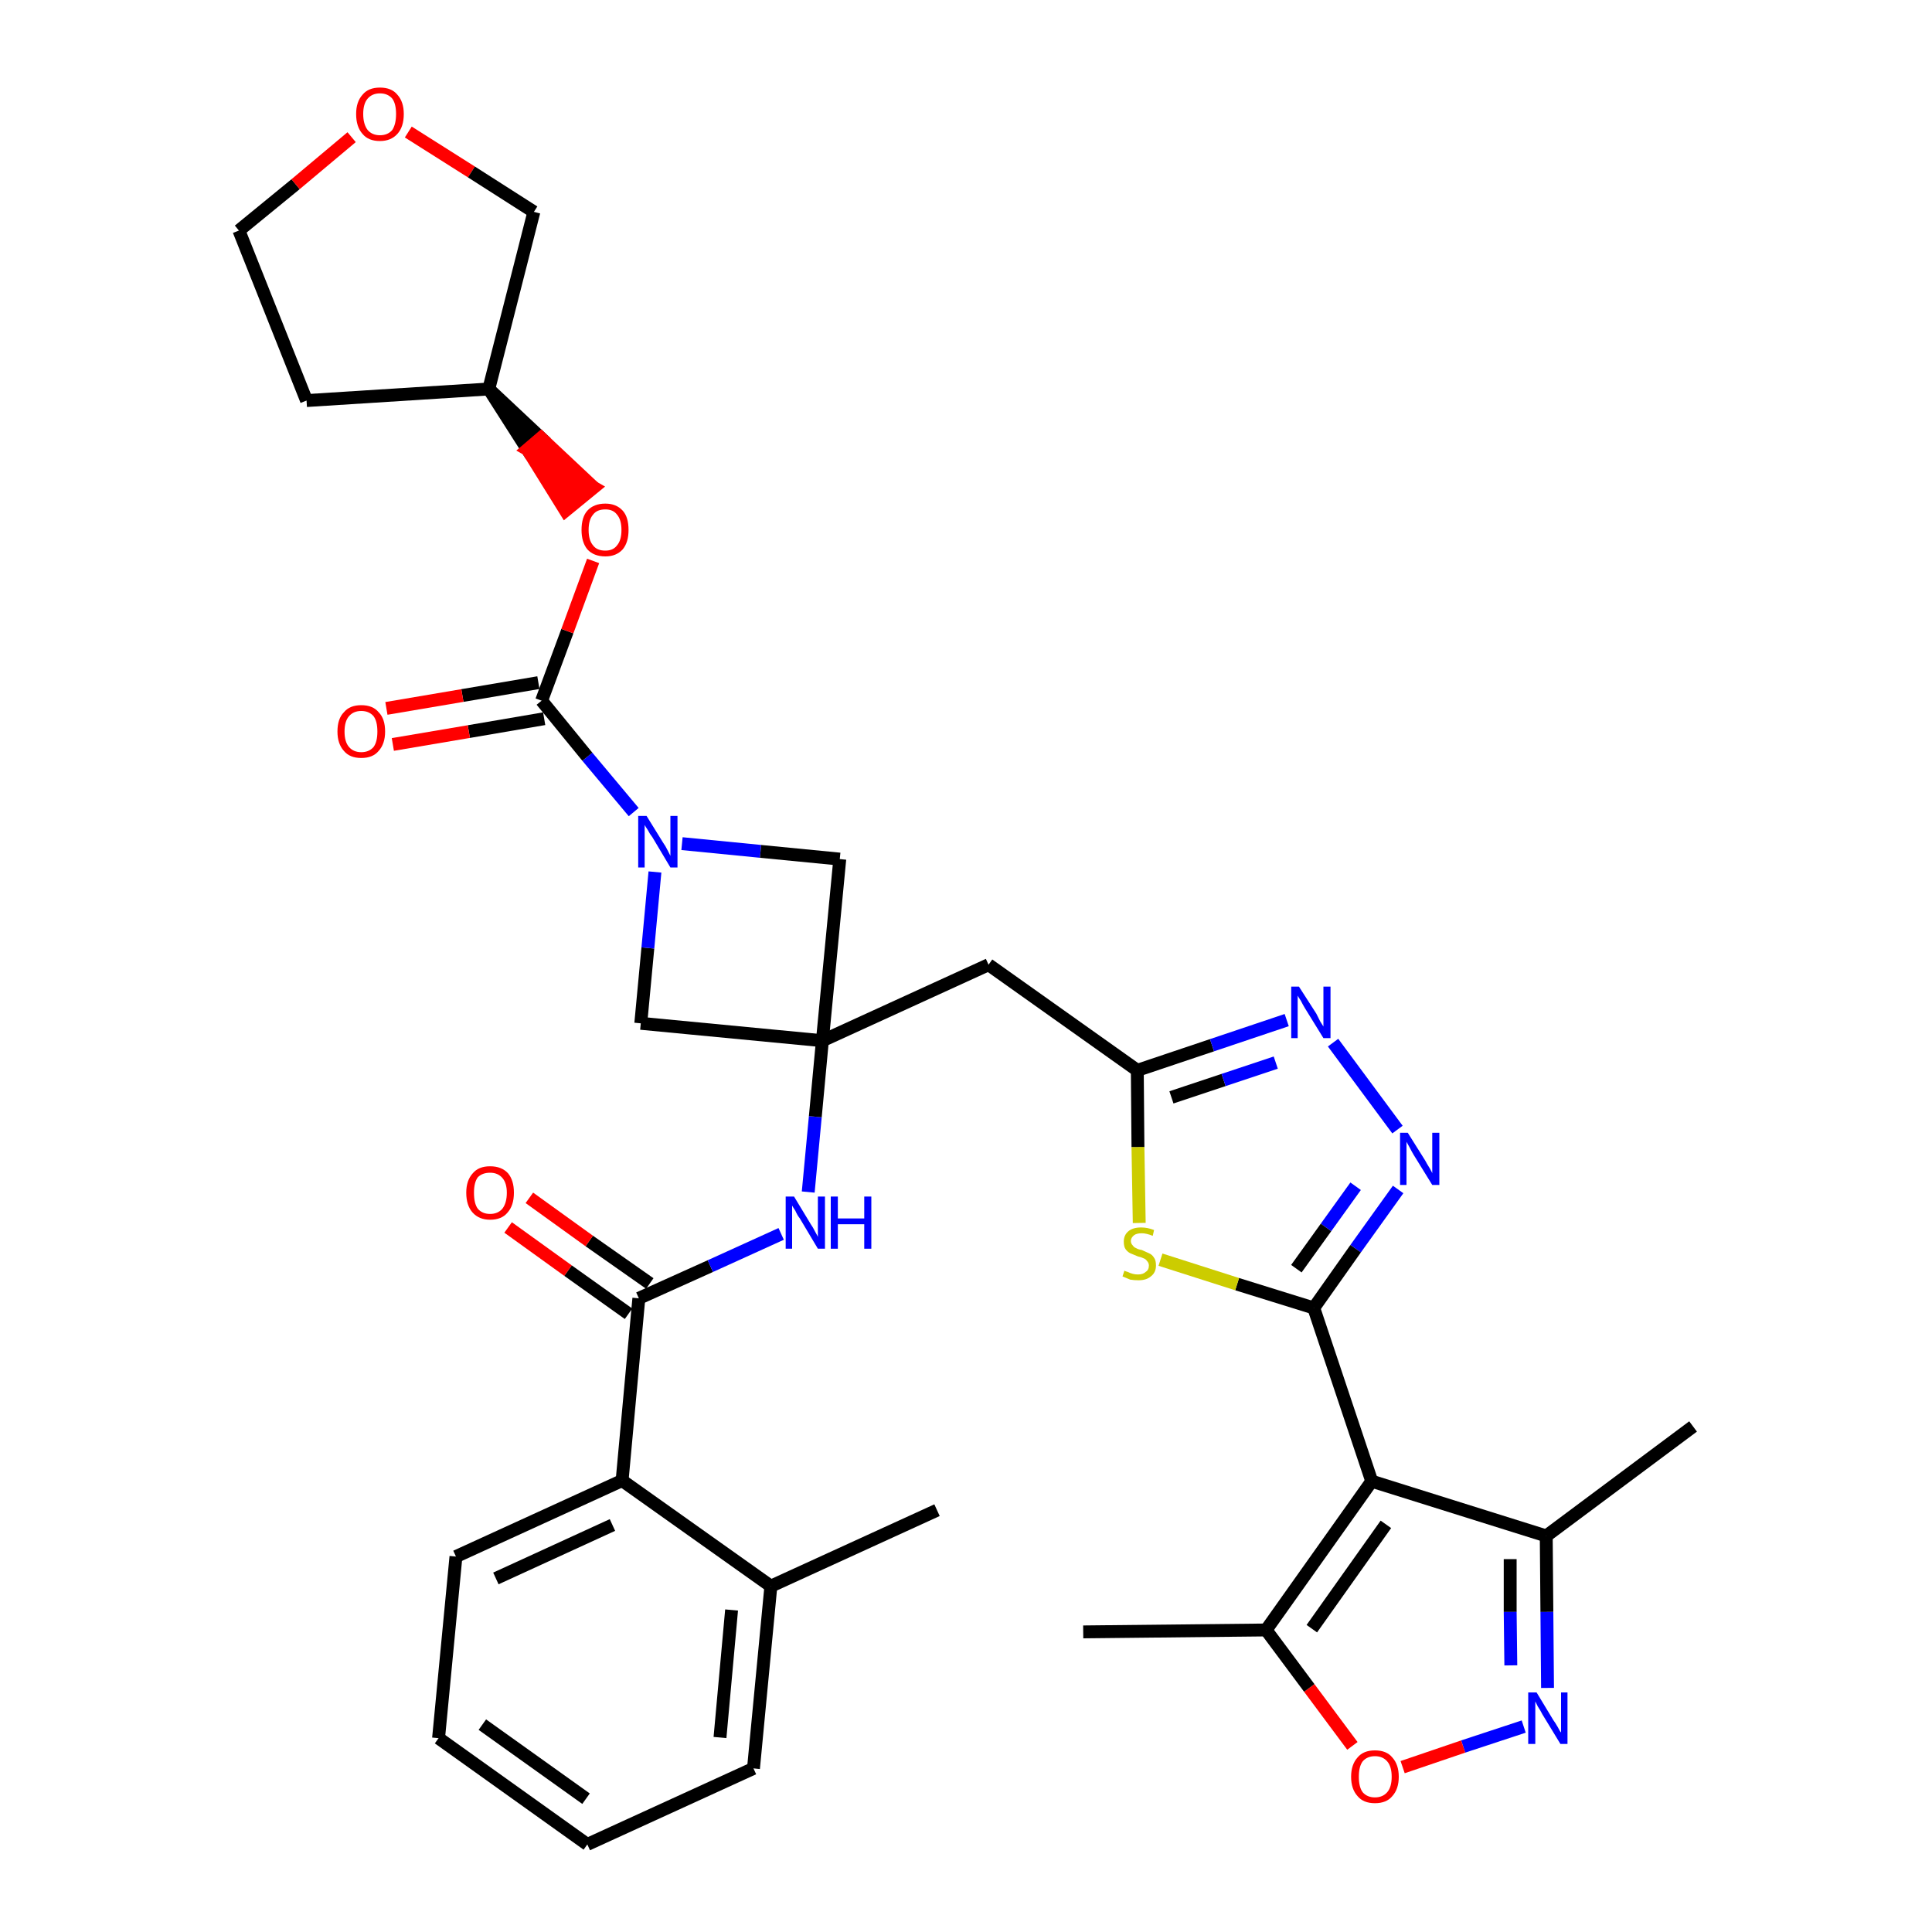 <?xml version='1.0' encoding='iso-8859-1'?>
<svg version='1.1' baseProfile='full'
              xmlns='http://www.w3.org/2000/svg'
                      xmlns:rdkit='http://www.rdkit.org/xml'
                      xmlns:xlink='http://www.w3.org/1999/xlink'
                  xml:space='preserve'
width='300px' height='300px' viewBox='0 0 300 300'>
<!-- END OF HEADER -->
<path class='bond-0 atom-0 atom-1' d='M 145.5,234.5 L 119.7,246.3' style='fill:none;fill-rule:evenodd;stroke:#000000;stroke-width:2.0px;stroke-linecap:butt;stroke-linejoin:miter;stroke-opacity:1' />
<path class='bond-1 atom-1 atom-2' d='M 119.7,246.3 L 117.0,274.6' style='fill:none;fill-rule:evenodd;stroke:#000000;stroke-width:2.0px;stroke-linecap:butt;stroke-linejoin:miter;stroke-opacity:1' />
<path class='bond-1 atom-1 atom-2' d='M 113.6,250.0 L 111.8,269.8' style='fill:none;fill-rule:evenodd;stroke:#000000;stroke-width:2.0px;stroke-linecap:butt;stroke-linejoin:miter;stroke-opacity:1' />
<path class='bond-34 atom-6 atom-1' d='M 96.6,229.9 L 119.7,246.3' style='fill:none;fill-rule:evenodd;stroke:#000000;stroke-width:2.0px;stroke-linecap:butt;stroke-linejoin:miter;stroke-opacity:1' />
<path class='bond-2 atom-2 atom-3' d='M 117.0,274.6 L 91.2,286.4' style='fill:none;fill-rule:evenodd;stroke:#000000;stroke-width:2.0px;stroke-linecap:butt;stroke-linejoin:miter;stroke-opacity:1' />
<path class='bond-3 atom-3 atom-4' d='M 91.2,286.4 L 68.1,269.9' style='fill:none;fill-rule:evenodd;stroke:#000000;stroke-width:2.0px;stroke-linecap:butt;stroke-linejoin:miter;stroke-opacity:1' />
<path class='bond-3 atom-3 atom-4' d='M 91.0,279.3 L 74.9,267.8' style='fill:none;fill-rule:evenodd;stroke:#000000;stroke-width:2.0px;stroke-linecap:butt;stroke-linejoin:miter;stroke-opacity:1' />
<path class='bond-4 atom-4 atom-5' d='M 68.1,269.9 L 70.8,241.7' style='fill:none;fill-rule:evenodd;stroke:#000000;stroke-width:2.0px;stroke-linecap:butt;stroke-linejoin:miter;stroke-opacity:1' />
<path class='bond-5 atom-5 atom-6' d='M 70.8,241.7 L 96.6,229.9' style='fill:none;fill-rule:evenodd;stroke:#000000;stroke-width:2.0px;stroke-linecap:butt;stroke-linejoin:miter;stroke-opacity:1' />
<path class='bond-5 atom-5 atom-6' d='M 77.0,245.1 L 95.1,236.8' style='fill:none;fill-rule:evenodd;stroke:#000000;stroke-width:2.0px;stroke-linecap:butt;stroke-linejoin:miter;stroke-opacity:1' />
<path class='bond-6 atom-6 atom-7' d='M 96.6,229.9 L 99.2,201.6' style='fill:none;fill-rule:evenodd;stroke:#000000;stroke-width:2.0px;stroke-linecap:butt;stroke-linejoin:miter;stroke-opacity:1' />
<path class='bond-7 atom-7 atom-8' d='M 100.9,199.3 L 91.5,192.7' style='fill:none;fill-rule:evenodd;stroke:#000000;stroke-width:2.0px;stroke-linecap:butt;stroke-linejoin:miter;stroke-opacity:1' />
<path class='bond-7 atom-7 atom-8' d='M 91.5,192.7 L 82.2,186.0' style='fill:none;fill-rule:evenodd;stroke:#FF0000;stroke-width:2.0px;stroke-linecap:butt;stroke-linejoin:miter;stroke-opacity:1' />
<path class='bond-7 atom-7 atom-8' d='M 97.6,204.0 L 88.2,197.3' style='fill:none;fill-rule:evenodd;stroke:#000000;stroke-width:2.0px;stroke-linecap:butt;stroke-linejoin:miter;stroke-opacity:1' />
<path class='bond-7 atom-7 atom-8' d='M 88.2,197.3 L 78.9,190.6' style='fill:none;fill-rule:evenodd;stroke:#FF0000;stroke-width:2.0px;stroke-linecap:butt;stroke-linejoin:miter;stroke-opacity:1' />
<path class='bond-8 atom-7 atom-9' d='M 99.2,201.6 L 110.3,196.6' style='fill:none;fill-rule:evenodd;stroke:#000000;stroke-width:2.0px;stroke-linecap:butt;stroke-linejoin:miter;stroke-opacity:1' />
<path class='bond-8 atom-7 atom-9' d='M 110.3,196.6 L 121.3,191.6' style='fill:none;fill-rule:evenodd;stroke:#0000FF;stroke-width:2.0px;stroke-linecap:butt;stroke-linejoin:miter;stroke-opacity:1' />
<path class='bond-9 atom-9 atom-10' d='M 125.5,185.1 L 126.6,173.4' style='fill:none;fill-rule:evenodd;stroke:#0000FF;stroke-width:2.0px;stroke-linecap:butt;stroke-linejoin:miter;stroke-opacity:1' />
<path class='bond-9 atom-9 atom-10' d='M 126.6,173.4 L 127.7,161.6' style='fill:none;fill-rule:evenodd;stroke:#000000;stroke-width:2.0px;stroke-linecap:butt;stroke-linejoin:miter;stroke-opacity:1' />
<path class='bond-10 atom-10 atom-11' d='M 127.7,161.6 L 153.5,149.8' style='fill:none;fill-rule:evenodd;stroke:#000000;stroke-width:2.0px;stroke-linecap:butt;stroke-linejoin:miter;stroke-opacity:1' />
<path class='bond-23 atom-10 atom-24' d='M 127.7,161.6 L 99.5,158.9' style='fill:none;fill-rule:evenodd;stroke:#000000;stroke-width:2.0px;stroke-linecap:butt;stroke-linejoin:miter;stroke-opacity:1' />
<path class='bond-35 atom-34 atom-10' d='M 130.4,133.4 L 127.7,161.6' style='fill:none;fill-rule:evenodd;stroke:#000000;stroke-width:2.0px;stroke-linecap:butt;stroke-linejoin:miter;stroke-opacity:1' />
<path class='bond-11 atom-11 atom-12' d='M 153.5,149.8 L 176.6,166.2' style='fill:none;fill-rule:evenodd;stroke:#000000;stroke-width:2.0px;stroke-linecap:butt;stroke-linejoin:miter;stroke-opacity:1' />
<path class='bond-12 atom-12 atom-13' d='M 176.6,166.2 L 188.2,162.3' style='fill:none;fill-rule:evenodd;stroke:#000000;stroke-width:2.0px;stroke-linecap:butt;stroke-linejoin:miter;stroke-opacity:1' />
<path class='bond-12 atom-12 atom-13' d='M 188.2,162.3 L 199.8,158.4' style='fill:none;fill-rule:evenodd;stroke:#0000FF;stroke-width:2.0px;stroke-linecap:butt;stroke-linejoin:miter;stroke-opacity:1' />
<path class='bond-12 atom-12 atom-13' d='M 181.9,170.4 L 190.0,167.7' style='fill:none;fill-rule:evenodd;stroke:#000000;stroke-width:2.0px;stroke-linecap:butt;stroke-linejoin:miter;stroke-opacity:1' />
<path class='bond-12 atom-12 atom-13' d='M 190.0,167.7 L 198.1,165.0' style='fill:none;fill-rule:evenodd;stroke:#0000FF;stroke-width:2.0px;stroke-linecap:butt;stroke-linejoin:miter;stroke-opacity:1' />
<path class='bond-36 atom-23 atom-12' d='M 176.9,189.9 L 176.7,178.1' style='fill:none;fill-rule:evenodd;stroke:#CCCC00;stroke-width:2.0px;stroke-linecap:butt;stroke-linejoin:miter;stroke-opacity:1' />
<path class='bond-36 atom-23 atom-12' d='M 176.7,178.1 L 176.6,166.2' style='fill:none;fill-rule:evenodd;stroke:#000000;stroke-width:2.0px;stroke-linecap:butt;stroke-linejoin:miter;stroke-opacity:1' />
<path class='bond-13 atom-13 atom-14' d='M 207.0,161.9 L 217.0,175.4' style='fill:none;fill-rule:evenodd;stroke:#0000FF;stroke-width:2.0px;stroke-linecap:butt;stroke-linejoin:miter;stroke-opacity:1' />
<path class='bond-14 atom-14 atom-15' d='M 217.1,184.7 L 210.5,193.9' style='fill:none;fill-rule:evenodd;stroke:#0000FF;stroke-width:2.0px;stroke-linecap:butt;stroke-linejoin:miter;stroke-opacity:1' />
<path class='bond-14 atom-14 atom-15' d='M 210.5,193.9 L 204.0,203.1' style='fill:none;fill-rule:evenodd;stroke:#000000;stroke-width:2.0px;stroke-linecap:butt;stroke-linejoin:miter;stroke-opacity:1' />
<path class='bond-14 atom-14 atom-15' d='M 210.5,184.2 L 205.9,190.6' style='fill:none;fill-rule:evenodd;stroke:#0000FF;stroke-width:2.0px;stroke-linecap:butt;stroke-linejoin:miter;stroke-opacity:1' />
<path class='bond-14 atom-14 atom-15' d='M 205.9,190.6 L 201.3,197.0' style='fill:none;fill-rule:evenodd;stroke:#000000;stroke-width:2.0px;stroke-linecap:butt;stroke-linejoin:miter;stroke-opacity:1' />
<path class='bond-15 atom-15 atom-16' d='M 204.0,203.1 L 213.0,230.0' style='fill:none;fill-rule:evenodd;stroke:#000000;stroke-width:2.0px;stroke-linecap:butt;stroke-linejoin:miter;stroke-opacity:1' />
<path class='bond-22 atom-15 atom-23' d='M 204.0,203.1 L 192.1,199.4' style='fill:none;fill-rule:evenodd;stroke:#000000;stroke-width:2.0px;stroke-linecap:butt;stroke-linejoin:miter;stroke-opacity:1' />
<path class='bond-22 atom-15 atom-23' d='M 192.1,199.4 L 180.2,195.6' style='fill:none;fill-rule:evenodd;stroke:#CCCC00;stroke-width:2.0px;stroke-linecap:butt;stroke-linejoin:miter;stroke-opacity:1' />
<path class='bond-16 atom-16 atom-17' d='M 213.0,230.0 L 240.1,238.5' style='fill:none;fill-rule:evenodd;stroke:#000000;stroke-width:2.0px;stroke-linecap:butt;stroke-linejoin:miter;stroke-opacity:1' />
<path class='bond-38 atom-21 atom-16' d='M 196.6,253.1 L 213.0,230.0' style='fill:none;fill-rule:evenodd;stroke:#000000;stroke-width:2.0px;stroke-linecap:butt;stroke-linejoin:miter;stroke-opacity:1' />
<path class='bond-38 atom-21 atom-16' d='M 203.7,252.9 L 215.2,236.7' style='fill:none;fill-rule:evenodd;stroke:#000000;stroke-width:2.0px;stroke-linecap:butt;stroke-linejoin:miter;stroke-opacity:1' />
<path class='bond-17 atom-17 atom-18' d='M 240.1,238.5 L 262.9,221.5' style='fill:none;fill-rule:evenodd;stroke:#000000;stroke-width:2.0px;stroke-linecap:butt;stroke-linejoin:miter;stroke-opacity:1' />
<path class='bond-18 atom-17 atom-19' d='M 240.1,238.5 L 240.2,250.3' style='fill:none;fill-rule:evenodd;stroke:#000000;stroke-width:2.0px;stroke-linecap:butt;stroke-linejoin:miter;stroke-opacity:1' />
<path class='bond-18 atom-17 atom-19' d='M 240.2,250.3 L 240.3,262.1' style='fill:none;fill-rule:evenodd;stroke:#0000FF;stroke-width:2.0px;stroke-linecap:butt;stroke-linejoin:miter;stroke-opacity:1' />
<path class='bond-18 atom-17 atom-19' d='M 234.5,242.1 L 234.5,250.3' style='fill:none;fill-rule:evenodd;stroke:#000000;stroke-width:2.0px;stroke-linecap:butt;stroke-linejoin:miter;stroke-opacity:1' />
<path class='bond-18 atom-17 atom-19' d='M 234.5,250.3 L 234.6,258.6' style='fill:none;fill-rule:evenodd;stroke:#0000FF;stroke-width:2.0px;stroke-linecap:butt;stroke-linejoin:miter;stroke-opacity:1' />
<path class='bond-19 atom-19 atom-20' d='M 236.6,268.1 L 227.2,271.2' style='fill:none;fill-rule:evenodd;stroke:#0000FF;stroke-width:2.0px;stroke-linecap:butt;stroke-linejoin:miter;stroke-opacity:1' />
<path class='bond-19 atom-19 atom-20' d='M 227.2,271.2 L 217.8,274.4' style='fill:none;fill-rule:evenodd;stroke:#FF0000;stroke-width:2.0px;stroke-linecap:butt;stroke-linejoin:miter;stroke-opacity:1' />
<path class='bond-20 atom-20 atom-21' d='M 210.0,271.1 L 203.3,262.1' style='fill:none;fill-rule:evenodd;stroke:#FF0000;stroke-width:2.0px;stroke-linecap:butt;stroke-linejoin:miter;stroke-opacity:1' />
<path class='bond-20 atom-20 atom-21' d='M 203.3,262.1 L 196.6,253.1' style='fill:none;fill-rule:evenodd;stroke:#000000;stroke-width:2.0px;stroke-linecap:butt;stroke-linejoin:miter;stroke-opacity:1' />
<path class='bond-21 atom-21 atom-22' d='M 196.6,253.1 L 168.2,253.4' style='fill:none;fill-rule:evenodd;stroke:#000000;stroke-width:2.0px;stroke-linecap:butt;stroke-linejoin:miter;stroke-opacity:1' />
<path class='bond-24 atom-24 atom-25' d='M 99.5,158.9 L 100.6,147.2' style='fill:none;fill-rule:evenodd;stroke:#000000;stroke-width:2.0px;stroke-linecap:butt;stroke-linejoin:miter;stroke-opacity:1' />
<path class='bond-24 atom-24 atom-25' d='M 100.6,147.2 L 101.7,135.4' style='fill:none;fill-rule:evenodd;stroke:#0000FF;stroke-width:2.0px;stroke-linecap:butt;stroke-linejoin:miter;stroke-opacity:1' />
<path class='bond-25 atom-25 atom-26' d='M 98.4,126.1 L 91.2,117.5' style='fill:none;fill-rule:evenodd;stroke:#0000FF;stroke-width:2.0px;stroke-linecap:butt;stroke-linejoin:miter;stroke-opacity:1' />
<path class='bond-25 atom-25 atom-26' d='M 91.2,117.5 L 84.1,108.8' style='fill:none;fill-rule:evenodd;stroke:#000000;stroke-width:2.0px;stroke-linecap:butt;stroke-linejoin:miter;stroke-opacity:1' />
<path class='bond-33 atom-25 atom-34' d='M 105.9,131.0 L 118.1,132.2' style='fill:none;fill-rule:evenodd;stroke:#0000FF;stroke-width:2.0px;stroke-linecap:butt;stroke-linejoin:miter;stroke-opacity:1' />
<path class='bond-33 atom-25 atom-34' d='M 118.1,132.2 L 130.4,133.4' style='fill:none;fill-rule:evenodd;stroke:#000000;stroke-width:2.0px;stroke-linecap:butt;stroke-linejoin:miter;stroke-opacity:1' />
<path class='bond-26 atom-26 atom-27' d='M 83.6,106.0 L 71.8,108.0' style='fill:none;fill-rule:evenodd;stroke:#000000;stroke-width:2.0px;stroke-linecap:butt;stroke-linejoin:miter;stroke-opacity:1' />
<path class='bond-26 atom-26 atom-27' d='M 71.8,108.0 L 60.0,110.0' style='fill:none;fill-rule:evenodd;stroke:#FF0000;stroke-width:2.0px;stroke-linecap:butt;stroke-linejoin:miter;stroke-opacity:1' />
<path class='bond-26 atom-26 atom-27' d='M 84.5,111.6 L 72.8,113.6' style='fill:none;fill-rule:evenodd;stroke:#000000;stroke-width:2.0px;stroke-linecap:butt;stroke-linejoin:miter;stroke-opacity:1' />
<path class='bond-26 atom-26 atom-27' d='M 72.8,113.6 L 61.0,115.6' style='fill:none;fill-rule:evenodd;stroke:#FF0000;stroke-width:2.0px;stroke-linecap:butt;stroke-linejoin:miter;stroke-opacity:1' />
<path class='bond-27 atom-26 atom-28' d='M 84.1,108.8 L 88.1,98.0' style='fill:none;fill-rule:evenodd;stroke:#000000;stroke-width:2.0px;stroke-linecap:butt;stroke-linejoin:miter;stroke-opacity:1' />
<path class='bond-27 atom-26 atom-28' d='M 88.1,98.0 L 92.1,87.1' style='fill:none;fill-rule:evenodd;stroke:#FF0000;stroke-width:2.0px;stroke-linecap:butt;stroke-linejoin:miter;stroke-opacity:1' />
<path class='bond-28 atom-29 atom-28' d='M 75.9,60.4 L 81.9,69.8 L 84.0,68.0 Z' style='fill:#000000;fill-rule:evenodd;fill-opacity:1;stroke:#000000;stroke-width:2.0px;stroke-linecap:butt;stroke-linejoin:miter;stroke-opacity:1;' />
<path class='bond-28 atom-29 atom-28' d='M 81.9,69.8 L 92.2,75.7 L 87.8,79.3 Z' style='fill:#FF0000;fill-rule:evenodd;fill-opacity:1;stroke:#FF0000;stroke-width:2.0px;stroke-linecap:butt;stroke-linejoin:miter;stroke-opacity:1;' />
<path class='bond-28 atom-29 atom-28' d='M 81.9,69.8 L 84.0,68.0 L 92.2,75.7 Z' style='fill:#FF0000;fill-rule:evenodd;fill-opacity:1;stroke:#FF0000;stroke-width:2.0px;stroke-linecap:butt;stroke-linejoin:miter;stroke-opacity:1;' />
<path class='bond-29 atom-29 atom-30' d='M 75.9,60.4 L 47.6,62.2' style='fill:none;fill-rule:evenodd;stroke:#000000;stroke-width:2.0px;stroke-linecap:butt;stroke-linejoin:miter;stroke-opacity:1' />
<path class='bond-37 atom-33 atom-29' d='M 82.9,32.9 L 75.9,60.4' style='fill:none;fill-rule:evenodd;stroke:#000000;stroke-width:2.0px;stroke-linecap:butt;stroke-linejoin:miter;stroke-opacity:1' />
<path class='bond-30 atom-30 atom-31' d='M 47.6,62.2 L 37.1,35.8' style='fill:none;fill-rule:evenodd;stroke:#000000;stroke-width:2.0px;stroke-linecap:butt;stroke-linejoin:miter;stroke-opacity:1' />
<path class='bond-31 atom-31 atom-32' d='M 37.1,35.8 L 45.9,28.6' style='fill:none;fill-rule:evenodd;stroke:#000000;stroke-width:2.0px;stroke-linecap:butt;stroke-linejoin:miter;stroke-opacity:1' />
<path class='bond-31 atom-31 atom-32' d='M 45.9,28.6 L 54.6,21.3' style='fill:none;fill-rule:evenodd;stroke:#FF0000;stroke-width:2.0px;stroke-linecap:butt;stroke-linejoin:miter;stroke-opacity:1' />
<path class='bond-32 atom-32 atom-33' d='M 63.4,20.5 L 73.2,26.7' style='fill:none;fill-rule:evenodd;stroke:#FF0000;stroke-width:2.0px;stroke-linecap:butt;stroke-linejoin:miter;stroke-opacity:1' />
<path class='bond-32 atom-32 atom-33' d='M 73.2,26.7 L 82.9,32.9' style='fill:none;fill-rule:evenodd;stroke:#000000;stroke-width:2.0px;stroke-linecap:butt;stroke-linejoin:miter;stroke-opacity:1' />
<path  class='atom-8' d='M 72.4 185.2
Q 72.4 183.3, 73.4 182.2
Q 74.3 181.1, 76.1 181.1
Q 77.9 181.1, 78.9 182.2
Q 79.8 183.3, 79.8 185.2
Q 79.8 187.2, 78.8 188.3
Q 77.9 189.4, 76.1 189.4
Q 74.4 189.4, 73.4 188.3
Q 72.4 187.2, 72.4 185.2
M 76.1 188.5
Q 77.3 188.5, 78.0 187.7
Q 78.7 186.8, 78.7 185.2
Q 78.7 183.7, 78.0 182.9
Q 77.3 182.1, 76.1 182.1
Q 74.9 182.1, 74.2 182.8
Q 73.6 183.6, 73.6 185.2
Q 73.6 186.9, 74.2 187.7
Q 74.9 188.5, 76.1 188.5
' fill='#FF0000'/>
<path  class='atom-9' d='M 123.3 185.8
L 125.9 190.1
Q 126.2 190.5, 126.6 191.3
Q 127.0 192.0, 127.0 192.1
L 127.0 185.8
L 128.1 185.8
L 128.1 193.9
L 127.0 193.9
L 124.2 189.2
Q 123.8 188.7, 123.5 188.0
Q 123.1 187.4, 123.0 187.2
L 123.0 193.9
L 122.0 193.9
L 122.0 185.8
L 123.3 185.8
' fill='#0000FF'/>
<path  class='atom-9' d='M 129.0 185.8
L 130.1 185.8
L 130.1 189.2
L 134.2 189.2
L 134.2 185.8
L 135.3 185.8
L 135.3 193.9
L 134.2 193.9
L 134.2 190.1
L 130.1 190.1
L 130.1 193.9
L 129.0 193.9
L 129.0 185.8
' fill='#0000FF'/>
<path  class='atom-13' d='M 201.7 153.2
L 204.4 157.4
Q 204.6 157.8, 205.0 158.6
Q 205.5 159.4, 205.5 159.4
L 205.5 153.2
L 206.6 153.2
L 206.6 161.2
L 205.5 161.2
L 202.6 156.5
Q 202.3 156.0, 202.0 155.4
Q 201.6 154.8, 201.5 154.6
L 201.5 161.2
L 200.5 161.2
L 200.5 153.2
L 201.7 153.2
' fill='#0000FF'/>
<path  class='atom-14' d='M 218.6 175.9
L 221.3 180.2
Q 221.5 180.6, 222.0 181.4
Q 222.4 182.1, 222.4 182.2
L 222.4 175.9
L 223.5 175.9
L 223.5 184.0
L 222.4 184.0
L 219.5 179.3
Q 219.2 178.8, 218.9 178.2
Q 218.5 177.5, 218.4 177.3
L 218.4 184.0
L 217.4 184.0
L 217.4 175.9
L 218.6 175.9
' fill='#0000FF'/>
<path  class='atom-19' d='M 238.6 262.8
L 241.2 267.1
Q 241.5 267.5, 241.9 268.2
Q 242.3 269.0, 242.4 269.0
L 242.4 262.8
L 243.4 262.8
L 243.4 270.8
L 242.3 270.8
L 239.5 266.2
Q 239.2 265.6, 238.8 265.0
Q 238.5 264.4, 238.4 264.2
L 238.4 270.8
L 237.3 270.8
L 237.3 262.8
L 238.6 262.8
' fill='#0000FF'/>
<path  class='atom-20' d='M 209.8 275.9
Q 209.8 274.0, 210.8 272.9
Q 211.7 271.8, 213.5 271.8
Q 215.3 271.8, 216.2 272.9
Q 217.2 274.0, 217.2 275.9
Q 217.2 277.8, 216.2 278.9
Q 215.3 280.0, 213.5 280.0
Q 211.7 280.0, 210.8 278.9
Q 209.8 277.8, 209.8 275.9
M 213.5 279.1
Q 214.7 279.1, 215.4 278.3
Q 216.1 277.5, 216.1 275.9
Q 216.1 274.3, 215.4 273.5
Q 214.7 272.7, 213.5 272.7
Q 212.3 272.7, 211.6 273.5
Q 211.0 274.3, 211.0 275.9
Q 211.0 277.5, 211.6 278.3
Q 212.3 279.1, 213.5 279.1
' fill='#FF0000'/>
<path  class='atom-23' d='M 174.6 197.3
Q 174.7 197.4, 175.1 197.5
Q 175.5 197.7, 175.9 197.8
Q 176.3 197.9, 176.7 197.9
Q 177.5 197.9, 177.9 197.5
Q 178.4 197.2, 178.4 196.5
Q 178.4 196.1, 178.1 195.8
Q 177.9 195.5, 177.6 195.4
Q 177.2 195.2, 176.7 195.1
Q 176.0 194.8, 175.5 194.6
Q 175.1 194.4, 174.8 194.0
Q 174.5 193.6, 174.5 192.8
Q 174.5 191.8, 175.2 191.2
Q 175.9 190.6, 177.2 190.6
Q 178.2 190.6, 179.2 191.0
L 179.0 191.9
Q 178.0 191.5, 177.3 191.5
Q 176.5 191.5, 176.1 191.8
Q 175.6 192.2, 175.6 192.7
Q 175.6 193.1, 175.9 193.4
Q 176.1 193.7, 176.4 193.8
Q 176.7 194.0, 177.3 194.1
Q 178.0 194.4, 178.4 194.6
Q 178.9 194.8, 179.2 195.3
Q 179.5 195.7, 179.5 196.5
Q 179.5 197.6, 178.7 198.2
Q 178.0 198.8, 176.8 198.8
Q 176.1 198.8, 175.5 198.7
Q 175.0 198.5, 174.3 198.2
L 174.6 197.3
' fill='#CCCC00'/>
<path  class='atom-25' d='M 100.4 126.7
L 103.0 130.9
Q 103.3 131.3, 103.7 132.1
Q 104.1 132.9, 104.1 132.9
L 104.1 126.7
L 105.2 126.7
L 105.2 134.7
L 104.1 134.7
L 101.3 130.0
Q 100.9 129.5, 100.6 128.9
Q 100.2 128.3, 100.1 128.1
L 100.1 134.7
L 99.1 134.7
L 99.1 126.7
L 100.4 126.7
' fill='#0000FF'/>
<path  class='atom-27' d='M 52.4 113.6
Q 52.4 111.6, 53.4 110.6
Q 54.3 109.5, 56.1 109.5
Q 57.9 109.5, 58.8 110.6
Q 59.8 111.6, 59.8 113.6
Q 59.8 115.5, 58.8 116.6
Q 57.9 117.7, 56.1 117.7
Q 54.3 117.7, 53.4 116.6
Q 52.4 115.5, 52.4 113.6
M 56.1 116.8
Q 57.3 116.8, 58.0 116.0
Q 58.6 115.2, 58.6 113.6
Q 58.6 112.0, 58.0 111.2
Q 57.3 110.4, 56.1 110.4
Q 54.9 110.4, 54.2 111.2
Q 53.5 112.0, 53.5 113.6
Q 53.5 115.2, 54.2 116.0
Q 54.9 116.8, 56.1 116.8
' fill='#FF0000'/>
<path  class='atom-28' d='M 90.3 82.3
Q 90.3 80.3, 91.2 79.3
Q 92.2 78.2, 94.0 78.2
Q 95.7 78.2, 96.7 79.3
Q 97.6 80.3, 97.6 82.3
Q 97.6 84.2, 96.7 85.3
Q 95.7 86.4, 94.0 86.4
Q 92.2 86.4, 91.2 85.3
Q 90.3 84.2, 90.3 82.3
M 94.0 85.5
Q 95.2 85.5, 95.8 84.7
Q 96.5 83.9, 96.5 82.3
Q 96.5 80.7, 95.8 79.9
Q 95.2 79.1, 94.0 79.1
Q 92.7 79.1, 92.1 79.9
Q 91.4 80.7, 91.4 82.3
Q 91.4 83.9, 92.1 84.7
Q 92.7 85.5, 94.0 85.5
' fill='#FF0000'/>
<path  class='atom-32' d='M 55.3 17.7
Q 55.3 15.8, 56.3 14.7
Q 57.2 13.6, 59.0 13.6
Q 60.8 13.6, 61.7 14.7
Q 62.7 15.8, 62.7 17.7
Q 62.7 19.7, 61.7 20.8
Q 60.7 21.9, 59.0 21.9
Q 57.2 21.9, 56.3 20.8
Q 55.3 19.7, 55.3 17.7
M 59.0 21.0
Q 60.2 21.0, 60.9 20.2
Q 61.5 19.3, 61.5 17.7
Q 61.5 16.1, 60.9 15.3
Q 60.2 14.5, 59.0 14.5
Q 57.8 14.5, 57.1 15.3
Q 56.4 16.1, 56.4 17.7
Q 56.4 19.3, 57.1 20.2
Q 57.8 21.0, 59.0 21.0
' fill='#FF0000'/>
</svg>
